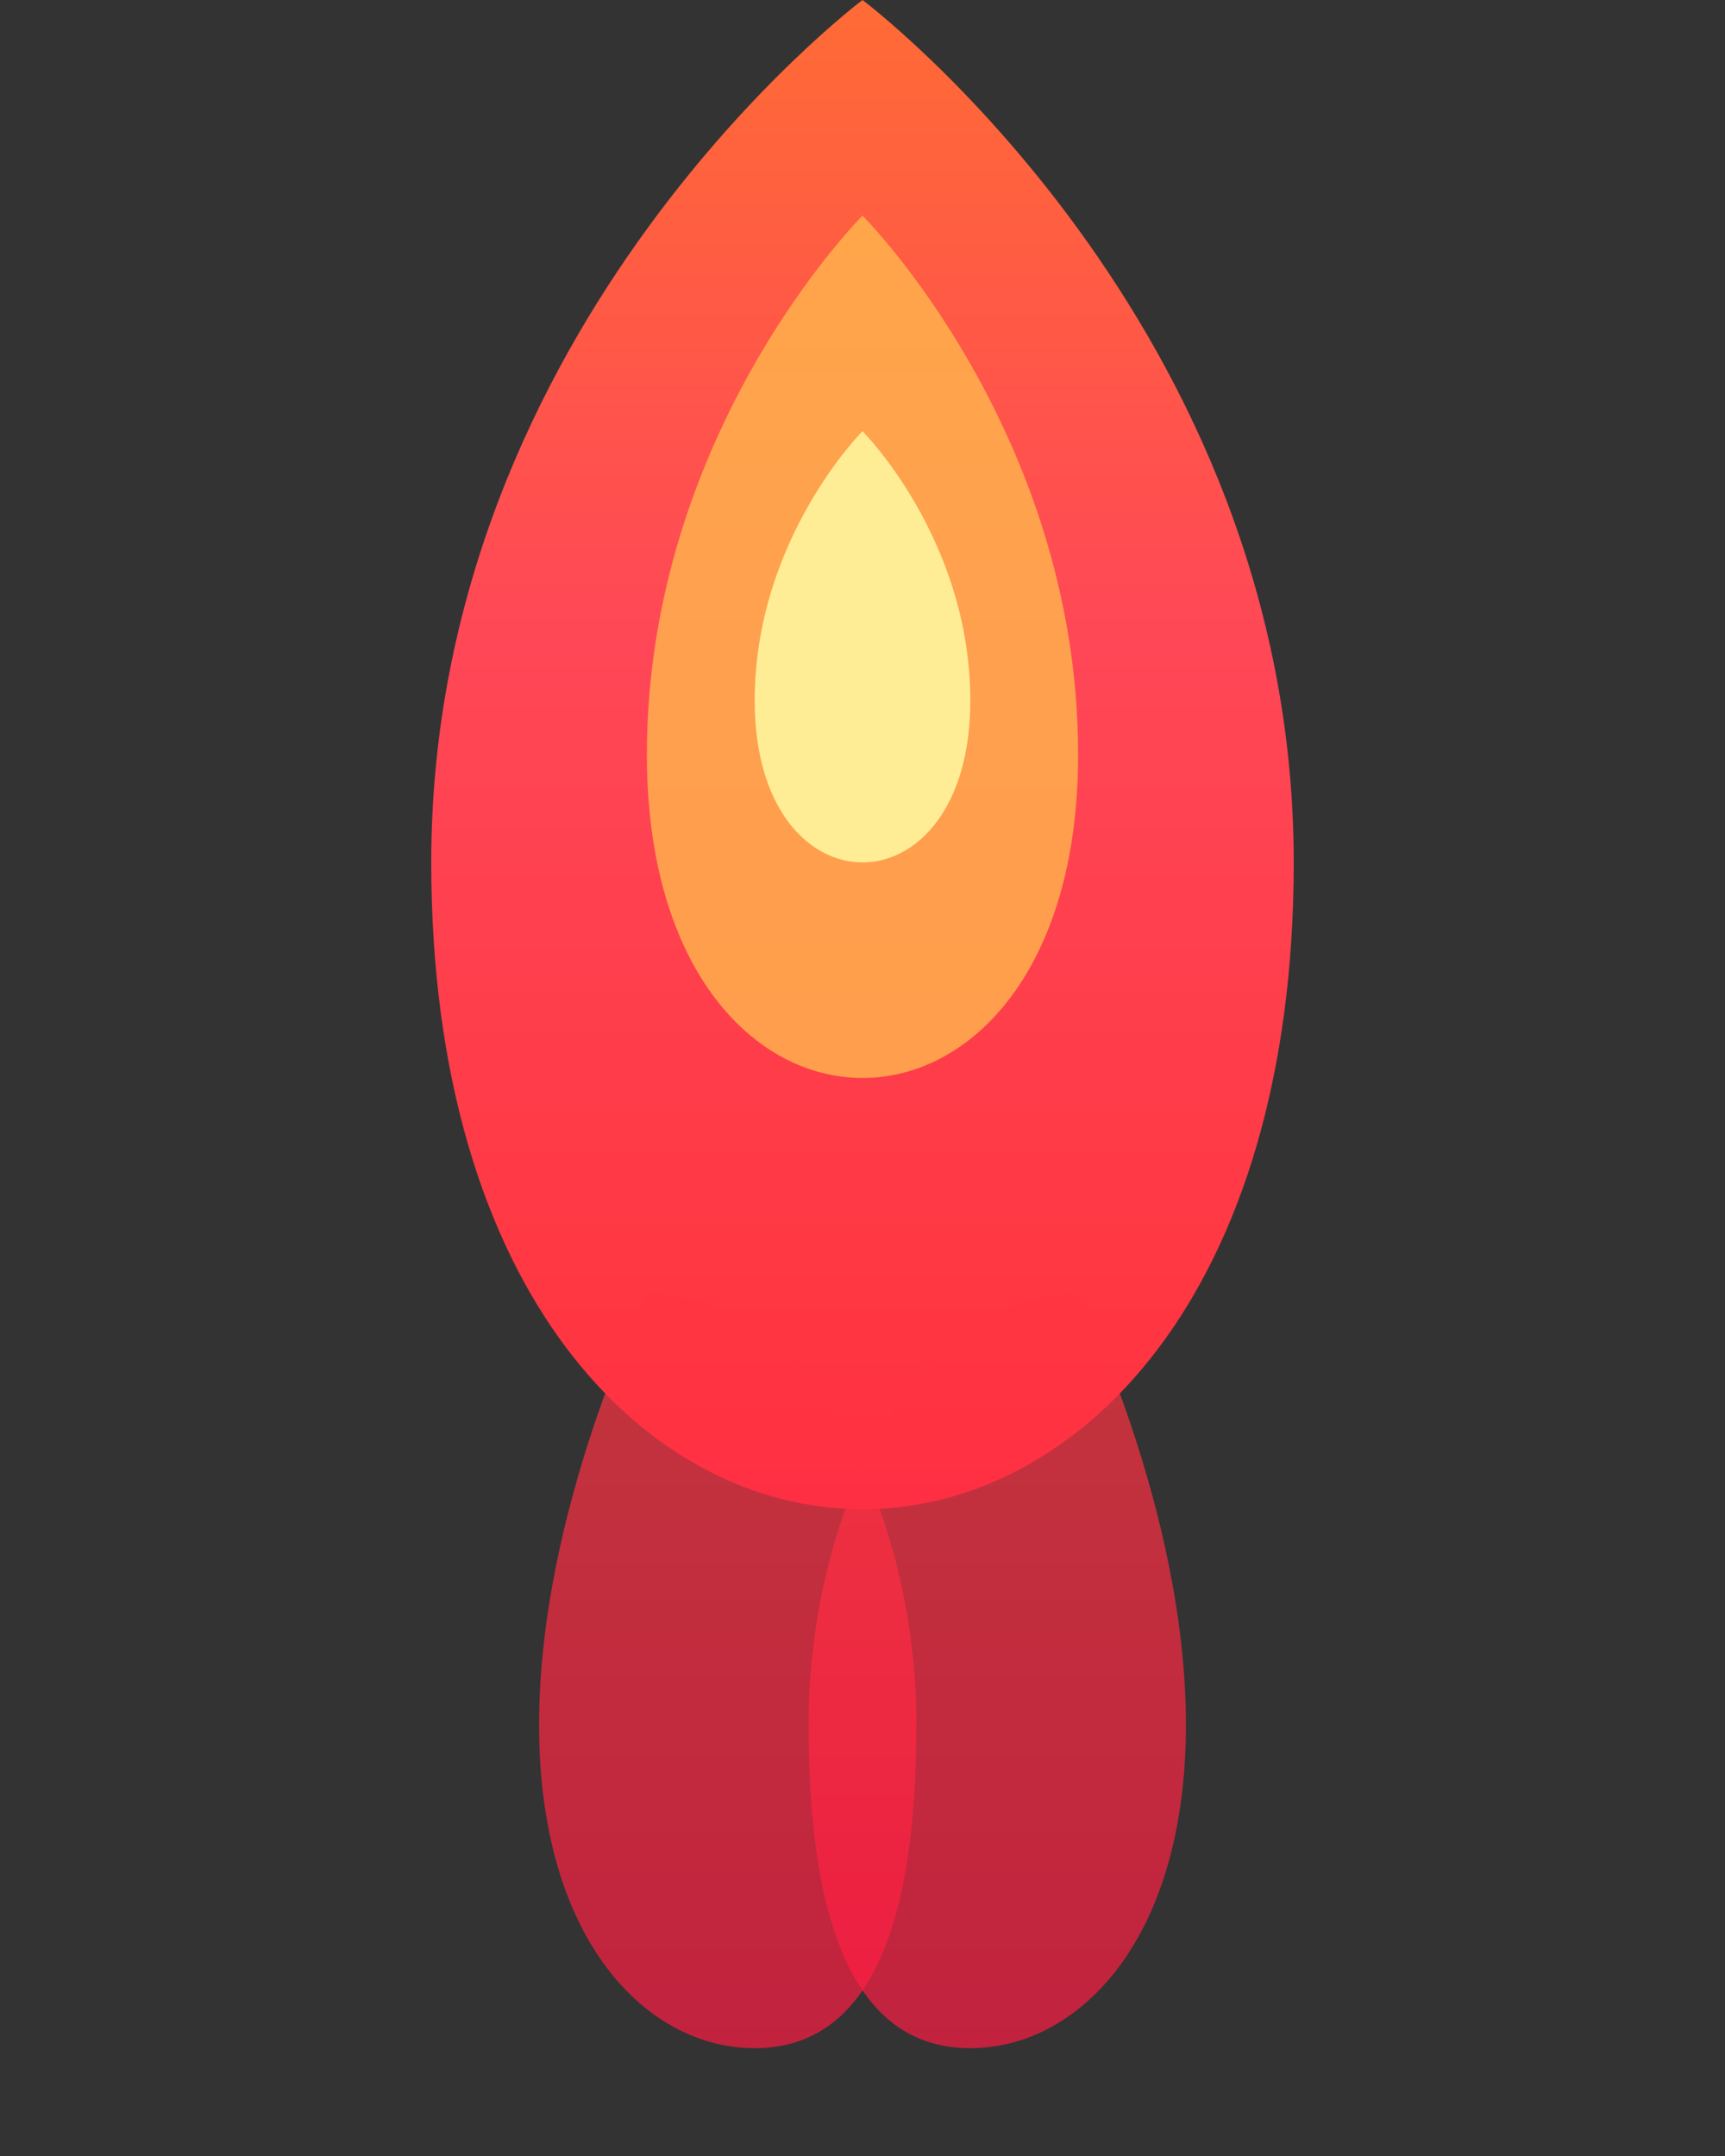 <svg width="16" height="20" viewBox="0 0 16 20" fill="none" xmlns="http://www.w3.org/2000/svg">
  <rect x="0" y="0" width="16" height="20" fill="#333333" stroke="none"/>
  <defs>
    <linearGradient id="flameGradient" x1="8" y1="0" x2="8" y2="20" gradientUnits="userSpaceOnUse">
      <stop offset="0%" stop-color="#FF6B35"/>
      <stop offset="30%" stop-color="#FF4757"/>
      <stop offset="60%" stop-color="#FF3742"/>
      <stop offset="100%" stop-color="#FF1744"/>
    </linearGradient>
  </defs>
  
  <!-- Flame body -->
  <path d="M8 0C8 0 4 3 4 8C4 12 6 14 8 14C10 14 12 12 12 8C12 3 8 0 8 0Z" fill="url(#flameGradient)"/>
  
  <!-- Inner flame -->
  <path d="M8 2C8 2 6 4 6 7C6 9 7 10 8 10C9 10 10 9 10 7C10 4 8 2 8 2Z" fill="#FFB74D" opacity="0.8"/>
  
  <!-- Core flame -->
  <path d="M8 4C8 4 7 5 7 6.5C7 7.5 7.5 8 8 8C8.5 8 9 7.5 9 6.5C9 5 8 4 8 4Z" fill="#FFF59D" opacity="0.9"/>
  
  <!-- Bottom flame extensions -->
  <path d="M6 12C6 12 5 14 5 16C5 18 6 19 7 19C8 19 8.5 18 8.5 16C8.5 14 7.5 12 6 12Z" fill="url(#flameGradient)" opacity="0.7"/>
  <path d="M10 12C10 12 11 14 11 16C11 18 10 19 9 19C8 19 7.5 18 7.5 16C7.5 14 8.5 12 10 12Z" fill="url(#flameGradient)" opacity="0.7"/>
</svg>